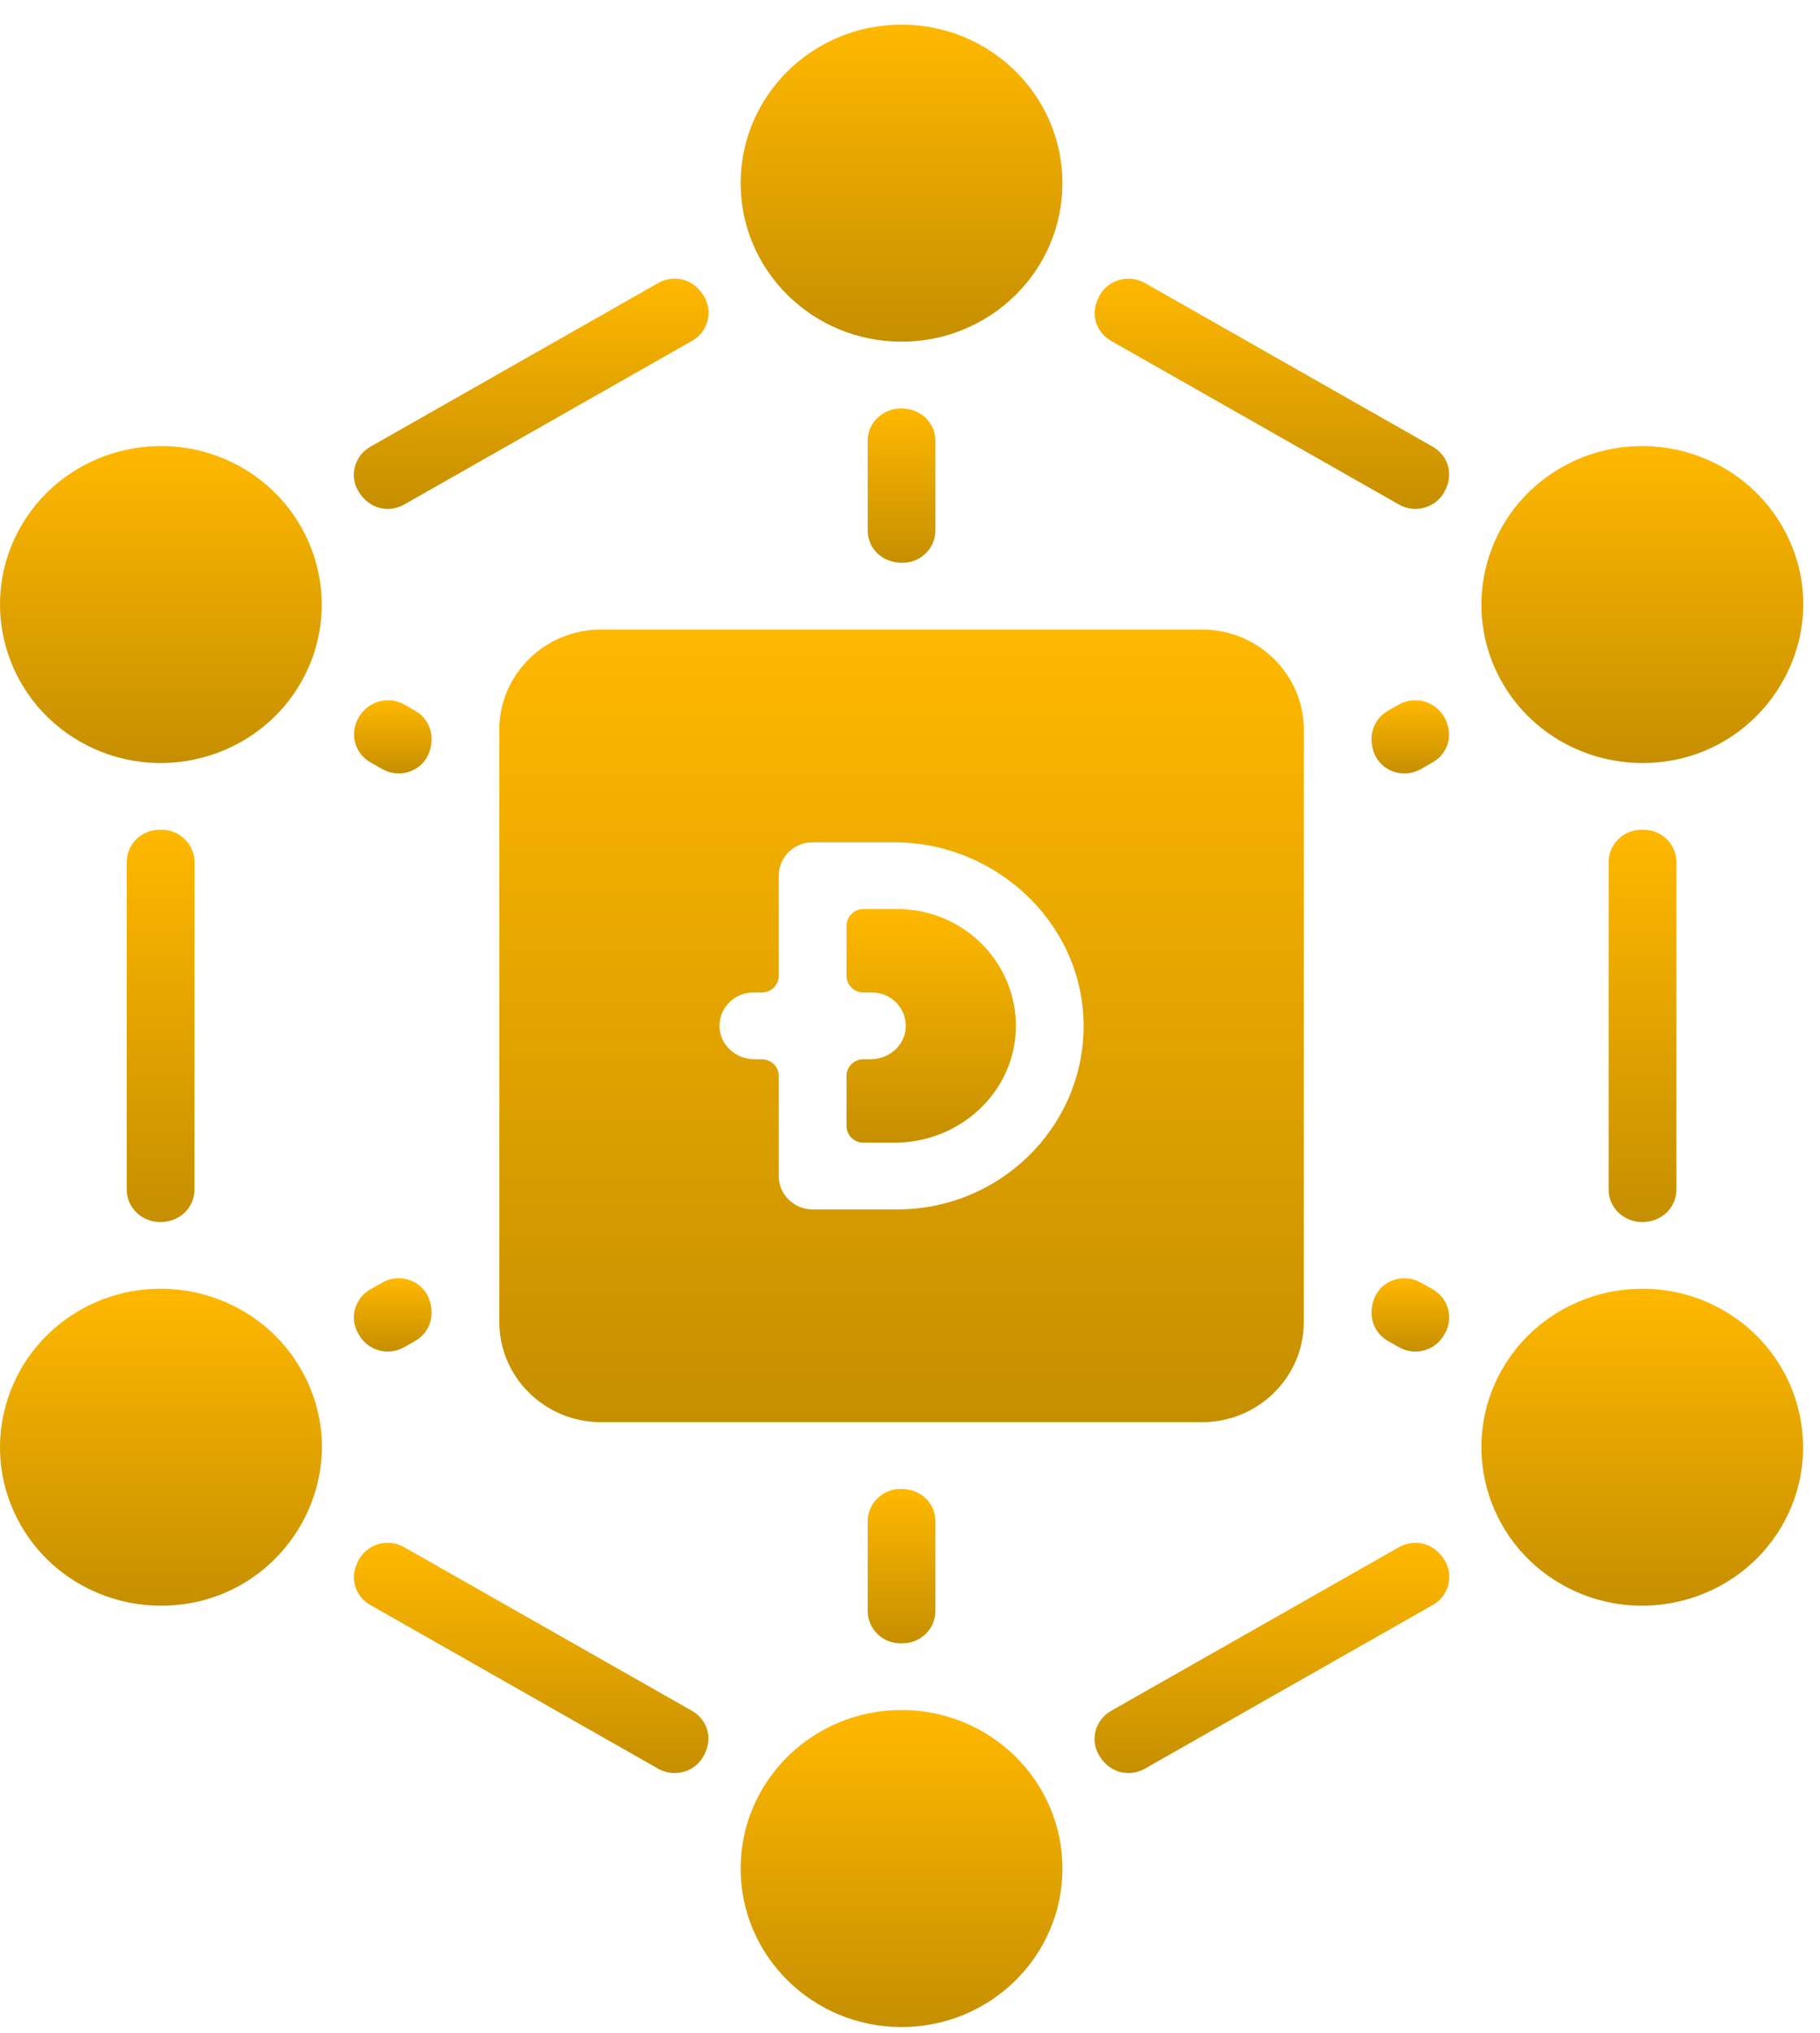 <svg width="60" height="67" viewBox="0 0 60 67" fill="none" xmlns="http://www.w3.org/2000/svg">
<path d="M39.632 20.75H19.811C17.964 20.75 16.461 22.231 16.461 24.05V43.575C16.461 45.394 17.964 46.875 19.811 46.875H39.632C41.478 46.875 42.982 45.394 42.982 43.575V24.05C42.982 22.231 41.478 20.75 39.632 20.75ZM29.582 39.862H26.79C26.173 39.862 25.673 39.37 25.673 38.763V35.462C25.673 35.159 25.423 34.913 25.115 34.913H24.874C24.279 34.913 23.76 34.47 23.722 33.885C23.68 33.245 24.195 32.712 24.836 32.712H25.115C25.423 32.712 25.673 32.466 25.673 32.163V28.863C25.673 28.255 26.173 27.762 26.79 27.762H29.473C32.909 27.762 35.781 30.533 35.723 33.917C35.666 37.205 32.933 39.862 29.582 39.862Z" fill="url(#paint0_linear_123_143)"/>
<path d="M33.489 33.929C33.426 36.023 31.626 37.662 29.499 37.662H28.466C28.157 37.662 27.907 37.416 27.907 37.112V35.462C27.907 35.159 28.157 34.912 28.466 34.912H28.707C29.302 34.912 29.821 34.47 29.859 33.885C29.901 33.244 29.386 32.712 28.745 32.712H28.466C28.157 32.712 27.907 32.466 27.907 32.162V30.512C27.907 30.209 28.157 29.962 28.466 29.962H29.582C31.777 29.962 33.554 31.753 33.489 33.929Z" fill="url(#paint1_linear_123_143)"/>
<path d="M53.032 28.417V39.21C53.032 39.809 53.531 40.279 54.139 40.279C54.804 40.278 55.266 39.782 55.266 39.21V28.417C55.266 27.828 54.782 27.347 54.184 27.349C54.163 27.349 54.143 27.349 54.122 27.349C53.521 27.345 53.032 27.825 53.032 28.417Z" fill="url(#paint2_linear_123_143)"/>
<path d="M36.628 11.234L46.12 16.63C46.64 16.925 47.305 16.75 47.602 16.237C47.972 15.598 47.702 14.989 47.236 14.725L37.744 9.328C37.226 9.033 36.561 9.207 36.264 9.718C35.892 10.358 36.161 10.968 36.628 11.234Z" fill="url(#paint3_linear_123_143)"/>
<path d="M30.838 50.144V53.095C30.838 53.687 30.351 54.165 29.751 54.163C29.729 54.163 29.708 54.163 29.686 54.163C29.088 54.166 28.605 53.684 28.605 53.095V50.144C28.605 49.554 29.09 49.075 29.689 49.075C30.423 49.075 30.838 49.603 30.838 50.144Z" fill="url(#paint4_linear_123_143)"/>
<path d="M47.629 43.959C47.618 43.977 47.608 43.995 47.597 44.014C47.3 44.525 46.636 44.698 46.118 44.403L45.758 44.199C45.422 44.008 45.216 43.656 45.216 43.274C45.216 42.3 46.164 41.89 46.843 42.276L47.234 42.498C47.754 42.794 47.931 43.449 47.629 43.959Z" fill="url(#paint5_linear_123_143)"/>
<path d="M30.838 14.53V17.482C30.838 18.072 30.352 18.55 29.753 18.55C29.019 18.55 28.605 18.022 28.605 17.482V14.53C28.605 13.932 29.102 13.462 29.709 13.462C30.383 13.463 30.838 13.965 30.838 14.53Z" fill="url(#paint6_linear_123_143)"/>
<path d="M45.216 24.35C45.216 23.968 45.423 23.617 45.758 23.426L46.117 23.222C46.643 22.923 47.304 23.112 47.608 23.629C47.944 24.202 47.733 24.842 47.233 25.126L46.843 25.348C46.163 25.735 45.215 25.324 45.216 24.35Z" fill="url(#paint7_linear_123_143)"/>
<path d="M46.119 50.995L36.627 56.391C36.107 56.687 35.929 57.342 36.231 57.853C36.608 58.488 37.278 58.561 37.743 58.296L47.235 52.9C47.754 52.605 47.934 51.951 47.633 51.441C47.257 50.804 46.586 50.729 46.119 50.995Z" fill="url(#paint8_linear_123_143)"/>
<path d="M13.324 16.63L22.816 11.234C23.336 10.938 23.514 10.282 23.212 9.772C22.835 9.137 22.165 9.063 21.7 9.328L12.208 14.725C11.689 15.02 11.509 15.673 11.81 16.183C12.186 16.82 12.857 16.895 13.324 16.63Z" fill="url(#paint9_linear_123_143)"/>
<path d="M4.178 28.417V39.21C4.178 39.808 4.675 40.279 5.282 40.279C5.955 40.278 6.411 39.777 6.411 39.21V28.417C6.411 27.824 5.922 27.345 5.321 27.349C5.3 27.349 5.279 27.349 5.258 27.349C4.661 27.347 4.178 27.828 4.178 28.417Z" fill="url(#paint10_linear_123_143)"/>
<path d="M22.816 56.391L13.323 50.995C12.804 50.699 12.138 50.874 11.841 51.388C11.471 52.027 11.741 52.635 12.207 52.9L21.699 58.297C22.218 58.591 22.882 58.418 23.18 57.906C23.552 57.267 23.283 56.657 22.816 56.391Z" fill="url(#paint11_linear_123_143)"/>
<path d="M14.227 24.351C14.227 25.315 13.285 25.737 12.601 25.348L12.21 25.126C11.684 24.827 11.52 24.166 11.824 23.648C12.16 23.078 12.827 22.938 13.326 23.222L13.685 23.426C14.021 23.616 14.227 23.969 14.227 24.351Z" fill="url(#paint12_linear_123_143)"/>
<path d="M13.684 44.199L13.325 44.404C12.806 44.698 12.142 44.524 11.845 44.011C11.834 43.993 11.823 43.975 11.813 43.957C11.511 43.447 11.69 42.793 12.209 42.498L12.6 42.276C13.278 41.89 14.227 42.298 14.227 43.274C14.227 43.656 14.02 44.008 13.684 44.199Z" fill="url(#paint13_linear_123_143)"/>
<path d="M56.792 43.175C54.259 41.734 51.009 42.593 49.547 45.088C48.084 47.583 48.955 50.785 51.488 52.225C54.037 53.675 57.281 52.792 58.734 50.313C60.196 47.818 59.325 44.616 56.792 43.175Z" fill="url(#paint14_linear_123_143)"/>
<path d="M7.955 15.4C5.422 13.96 2.172 14.818 0.71 17.313C-0.753 19.808 0.118 23.01 2.651 24.45C5.2 25.9 8.444 25.017 9.897 22.538C11.359 20.043 10.488 16.841 7.955 15.4Z" fill="url(#paint15_linear_123_143)"/>
<path d="M2.651 43.175C0.118 44.616 -0.753 47.818 0.71 50.313C1.691 51.987 3.478 52.924 5.312 52.924C9.369 52.924 11.936 48.567 9.897 45.088C8.434 42.593 5.184 41.734 2.651 43.175Z" fill="url(#paint16_linear_123_143)"/>
<path d="M54.149 25.149C58.206 25.149 60.772 20.791 58.734 17.313C57.271 14.818 54.021 13.96 51.488 15.4C48.955 16.841 48.084 20.043 49.547 22.538C50.528 24.212 52.315 25.149 54.149 25.149Z" fill="url(#paint17_linear_123_143)"/>
<path d="M29.721 66.812C32.651 66.812 35.025 64.473 35.025 61.587C35.025 58.702 32.651 56.362 29.721 56.362C26.792 56.362 24.417 58.702 24.417 61.587C24.417 64.473 26.792 66.812 29.721 66.812Z" fill="url(#paint18_linear_123_143)"/>
<path d="M29.721 11.262C32.651 11.262 35.025 8.923 35.025 6.037C35.025 3.152 32.651 0.812 29.721 0.812C26.792 0.812 24.417 3.152 24.417 6.037C24.417 8.923 26.792 11.262 29.721 11.262Z" fill="url(#paint19_linear_123_143)"/>
<defs>
<linearGradient id="paint0_linear_123_143" x1="29.721" y1="20.75" x2="29.721" y2="46.875" gradientUnits="userSpaceOnUse">
<stop stop-color="#FFB800"/>
<stop offset="1" stop-color="#C68F00"/>
</linearGradient>
<linearGradient id="paint1_linear_123_143" x1="30.699" y1="29.962" x2="30.699" y2="37.662" gradientUnits="userSpaceOnUse">
<stop stop-color="#FFB800"/>
<stop offset="1" stop-color="#C68F00"/>
</linearGradient>
<linearGradient id="paint2_linear_123_143" x1="54.149" y1="27.349" x2="54.149" y2="40.279" gradientUnits="userSpaceOnUse">
<stop stop-color="#FFB800"/>
<stop offset="1" stop-color="#C68F00"/>
</linearGradient>
<linearGradient id="paint3_linear_123_143" x1="41.932" y1="9.185" x2="41.932" y2="16.773" gradientUnits="userSpaceOnUse">
<stop stop-color="#FFB800"/>
<stop offset="1" stop-color="#C68F00"/>
</linearGradient>
<linearGradient id="paint4_linear_123_143" x1="29.721" y1="49.075" x2="29.721" y2="54.163" gradientUnits="userSpaceOnUse">
<stop stop-color="#FFB800"/>
<stop offset="1" stop-color="#C68F00"/>
</linearGradient>
<linearGradient id="paint5_linear_123_143" x1="46.496" y1="42.132" x2="46.496" y2="44.547" gradientUnits="userSpaceOnUse">
<stop stop-color="#FFB800"/>
<stop offset="1" stop-color="#C68F00"/>
</linearGradient>
<linearGradient id="paint6_linear_123_143" x1="29.721" y1="13.462" x2="29.721" y2="18.55" gradientUnits="userSpaceOnUse">
<stop stop-color="#FFB800"/>
<stop offset="1" stop-color="#C68F00"/>
</linearGradient>
<linearGradient id="paint7_linear_123_143" x1="46.493" y1="23.08" x2="46.493" y2="25.492" gradientUnits="userSpaceOnUse">
<stop stop-color="#FFB800"/>
<stop offset="1" stop-color="#C68F00"/>
</linearGradient>
<linearGradient id="paint8_linear_123_143" x1="41.931" y1="50.851" x2="41.931" y2="58.441" gradientUnits="userSpaceOnUse">
<stop stop-color="#FFB800"/>
<stop offset="1" stop-color="#C68F00"/>
</linearGradient>
<linearGradient id="paint9_linear_123_143" x1="17.512" y1="9.184" x2="17.512" y2="16.774" gradientUnits="userSpaceOnUse">
<stop stop-color="#FFB800"/>
<stop offset="1" stop-color="#C68F00"/>
</linearGradient>
<linearGradient id="paint10_linear_123_143" x1="5.294" y1="27.349" x2="5.294" y2="40.279" gradientUnits="userSpaceOnUse">
<stop stop-color="#FFB800"/>
<stop offset="1" stop-color="#C68F00"/>
</linearGradient>
<linearGradient id="paint11_linear_123_143" x1="17.511" y1="50.851" x2="17.511" y2="58.44" gradientUnits="userSpaceOnUse">
<stop stop-color="#FFB800"/>
<stop offset="1" stop-color="#C68F00"/>
</linearGradient>
<linearGradient id="paint12_linear_123_143" x1="12.95" y1="23.08" x2="12.95" y2="25.492" gradientUnits="userSpaceOnUse">
<stop stop-color="#FFB800"/>
<stop offset="1" stop-color="#C68F00"/>
</linearGradient>
<linearGradient id="paint13_linear_123_143" x1="12.947" y1="42.132" x2="12.947" y2="44.547" gradientUnits="userSpaceOnUse">
<stop stop-color="#FFB800"/>
<stop offset="1" stop-color="#C68F00"/>
</linearGradient>
<linearGradient id="paint14_linear_123_143" x1="54.14" y1="42.476" x2="54.14" y2="52.925" gradientUnits="userSpaceOnUse">
<stop stop-color="#FFB800"/>
<stop offset="1" stop-color="#C68F00"/>
</linearGradient>
<linearGradient id="paint15_linear_123_143" x1="5.303" y1="14.701" x2="5.303" y2="25.15" gradientUnits="userSpaceOnUse">
<stop stop-color="#FFB800"/>
<stop offset="1" stop-color="#C68F00"/>
</linearGradient>
<linearGradient id="paint16_linear_123_143" x1="5.306" y1="42.476" x2="5.306" y2="52.924" gradientUnits="userSpaceOnUse">
<stop stop-color="#FFB800"/>
<stop offset="1" stop-color="#C68F00"/>
</linearGradient>
<linearGradient id="paint17_linear_123_143" x1="54.143" y1="14.701" x2="54.143" y2="25.149" gradientUnits="userSpaceOnUse">
<stop stop-color="#FFB800"/>
<stop offset="1" stop-color="#C68F00"/>
</linearGradient>
<linearGradient id="paint18_linear_123_143" x1="29.721" y1="56.362" x2="29.721" y2="66.812" gradientUnits="userSpaceOnUse">
<stop stop-color="#FFB800"/>
<stop offset="1" stop-color="#C68F00"/>
</linearGradient>
<linearGradient id="paint19_linear_123_143" x1="29.721" y1="0.812" x2="29.721" y2="11.262" gradientUnits="userSpaceOnUse">
<stop stop-color="#FFB800"/>
<stop offset="1" stop-color="#C68F00"/>
</linearGradient>
</defs>
</svg>

